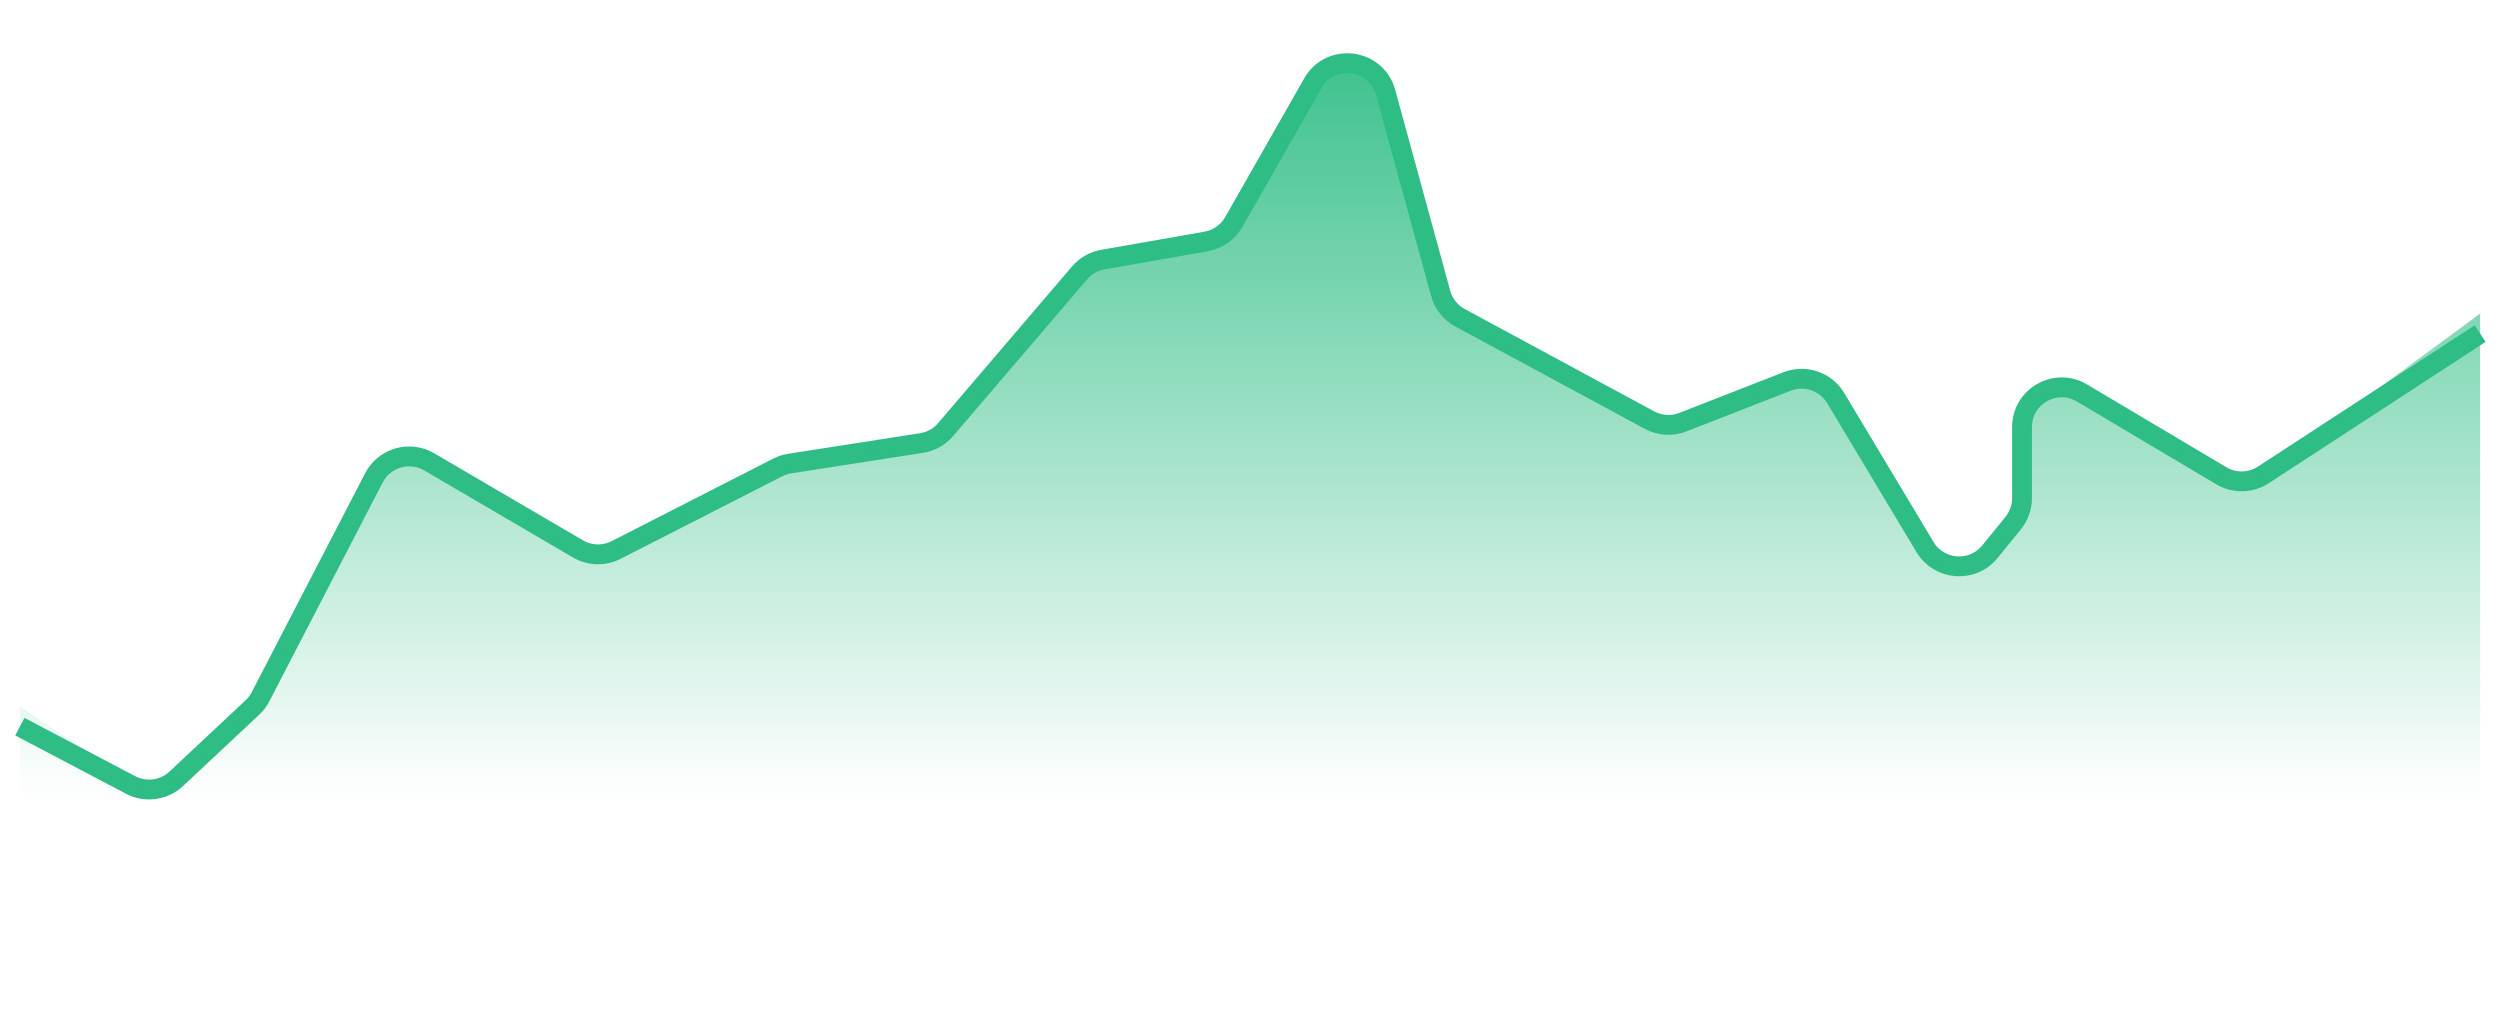 <svg width="126" height="51" viewBox="0 0 126 51" fill="none" xmlns="http://www.w3.org/2000/svg">
    <path d="M1 36.623L6.582 39.562C7.336 39.959 8.258 39.835 8.881 39.253L12.721 35.657C12.887 35.502 13.026 35.319 13.13 35.117L18.845 24.084C19.372 23.067 20.643 22.699 21.631 23.277L29.131 27.665C29.72 28.009 30.443 28.03 31.051 27.72L39.198 23.56C39.387 23.464 39.59 23.398 39.799 23.365L46.448 22.328C46.92 22.255 47.35 22.014 47.66 21.651L54.409 13.755C54.711 13.402 55.126 13.164 55.584 13.084L60.791 12.17C61.378 12.067 61.888 11.708 62.183 11.19L66.168 4.196C67.05 2.648 69.364 2.939 69.835 4.658L72.609 14.785C72.753 15.312 73.106 15.757 73.587 16.016L83.137 21.174C83.654 21.453 84.267 21.491 84.814 21.277L90.075 19.225C90.984 18.871 92.015 19.224 92.517 20.06L97.023 27.574C97.736 28.763 99.414 28.883 100.29 27.808L101.461 26.368C101.752 26.011 101.91 25.565 101.91 25.105V21.526C101.91 19.975 103.599 19.014 104.932 19.806L111.957 23.98C112.612 24.369 113.432 24.352 114.071 23.936L125 16.811" stroke="#2EBD85" stroke-linejoin="round"/>
    <path d="M6.519 39.33L1 35.592V49C1 50.105 1.895 51 3 51H123C124.105 51 125 50.105 125 49V15.803L114.095 23.83C113.448 24.306 112.579 24.349 111.888 23.939L104.932 19.806C103.599 19.014 101.91 19.975 101.91 21.526V25.105C101.91 25.565 101.752 26.011 101.461 26.368L100.29 27.808C99.414 28.883 97.736 28.763 97.023 27.574L92.517 20.06C92.015 19.224 90.984 18.871 90.075 19.225L84.814 21.277C84.267 21.491 83.654 21.453 83.137 21.174L73.587 16.016C73.106 15.757 72.753 15.312 72.609 14.785L69.835 4.658C69.364 2.939 67.05 2.648 66.168 4.196L62.183 11.19C61.888 11.708 61.378 12.067 60.791 12.17L55.584 13.084C55.126 13.164 54.711 13.402 54.409 13.755L47.66 21.651C47.35 22.014 46.92 22.255 46.448 22.328L39.799 23.365C39.59 23.398 39.387 23.464 39.198 23.56L31.051 27.72C30.443 28.03 29.72 28.009 29.131 27.665L21.631 23.277C20.643 22.699 19.372 23.067 18.845 24.084L13.13 35.117C13.026 35.319 12.887 35.502 12.721 35.657L9.007 39.134C8.325 39.772 7.292 39.853 6.519 39.33Z" fill="url(#paint0_linear_6287_75377)"/>
    <defs>
      <linearGradient id="paint0_linear_6287_75377" x1="63" y1="0" x2="63" y2="40.225" gradientUnits="userSpaceOnUse">
        <stop stop-color="#2EBD85"/>
        <stop offset="1" stop-color="#2EBD85" stop-opacity="0"/>
      </linearGradient>
    </defs>
  </svg>